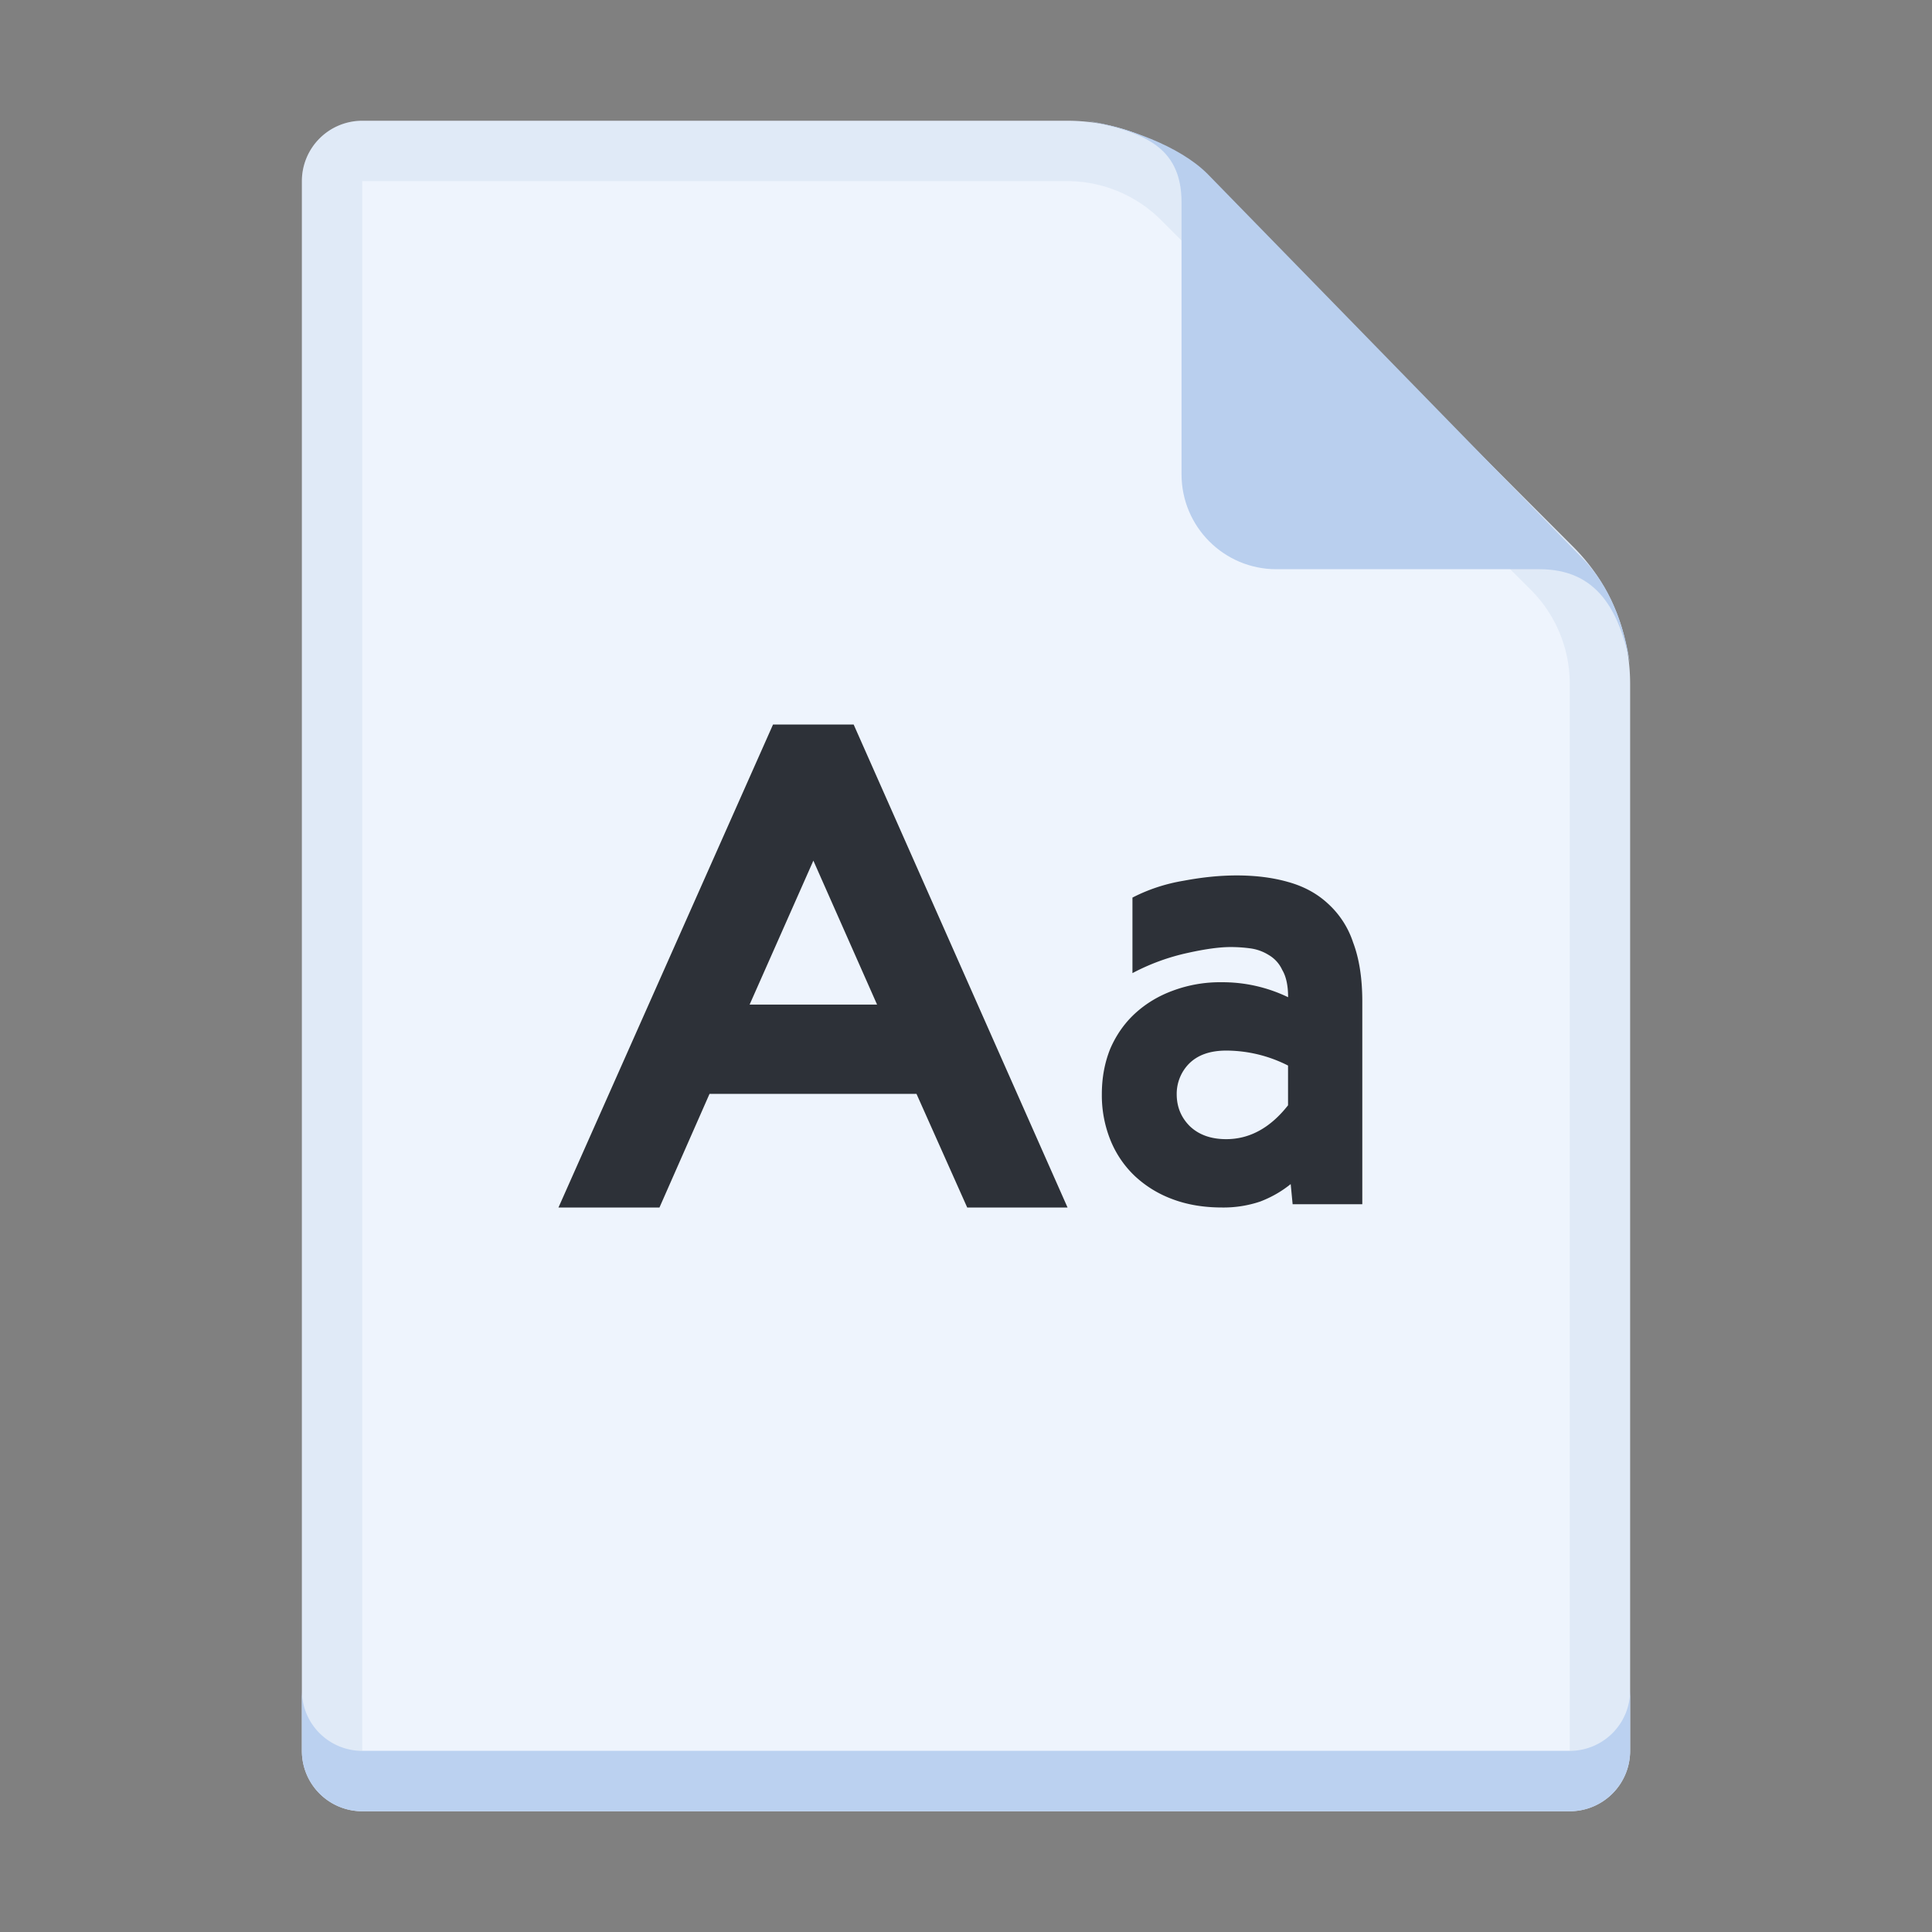 <svg width="32" height="32" fill="currentColor" viewBox="0 0 32 32" xmlns="http://www.w3.org/2000/svg">
  <rect x="0" y="0" width="32" height="32" fill="#808080" stroke="none"/>
  <g fill="none" fill-rule="evenodd">
    <path fill="#EEF4FD" fill-rule="nonzero" d="M6 30h20a1 1 0 0 0 1-1V11.325a3.2 3.2 0 0 0-.937-2.262l-6.126-6.126A3.2 3.2 0 0 0 17.674 2H6a1 1 0 0 0-1 1v26a1 1 0 0 0 1 1Z"/>
    <path fill="#4875B3" fill-opacity=".08" d="M17.674 2a3.2 3.2 0 0 1 2.263.937l6.126 6.126c.6.6.937 1.414.937 2.262V29a1 1 0 0 1-1 1H6a1 1 0 0 1-1-1V3a1 1 0 0 1 1-1h11.674Zm0 1H6v26h20V11.325a2.2 2.2 0 0 0-.644-1.555L19.23 3.644A2.2 2.2 0 0 0 17.674 3Z"/>
    <path fill="#BBD1F0" fill-rule="nonzero" d="M5 28v1a1 1 0 0 0 1 1h20a1 1 0 0 0 1-1v-1a1 1 0 0 1-1 1H6a1 1 0 0 1-1-1Z"/>
    <path fill="#B9CFEE" fill-rule="nonzero" d="M19.57 3.35v4.506c0 .868.703 1.572 1.571 1.572H25.5c.95 0 1.318.675 1.5 1.572-.104-.651-.328-1.292-.8-1.764L20 2.88c-.47-.47-1.351-.776-2-.88.896.183 1.57.4 1.57 1.35Z"/>
    <path fill="#2D3138" d="m14.139 12 3.543 8H16.02l-.84-1.882h-3.428L10.923 20H9.25l3.554-8h1.335Zm-.667 2.255-1.056 2.384h2.111l-1.055-2.384Zm7.01.245c.317 0 .6.036.852.108.26.072.478.19.658.356a1.5 1.5 0 0 1 .42.647c.101.266.152.593.152.981v3.354H21.41l-.032-.334c-.151.122-.32.219-.507.29a1.903 1.903 0 0 1-.626.098c-.31 0-.586-.047-.83-.14a1.845 1.845 0 0 1-.626-.388 1.695 1.695 0 0 1-.399-.594 1.986 1.986 0 0 1-.14-.755c0-.273.047-.524.14-.754.1-.23.238-.425.41-.583.18-.165.388-.29.625-.377a2.24 2.24 0 0 1 .81-.14 2.494 2.494 0 0 1 1.1.248c0-.194-.033-.345-.098-.453a.548.548 0 0 0-.226-.248.763.763 0 0 0-.302-.108 2.458 2.458 0 0 0-.324-.022c-.187 0-.424.033-.712.097a3.573 3.573 0 0 0-.916.335v-1.251c.266-.137.55-.23.852-.28.309-.058.6-.087.873-.087Zm-.172 2.901c-.266 0-.471.072-.615.216a.712.712 0 0 0-.205.506c0 .209.072.385.216.529.15.144.352.216.604.216.388 0 .73-.187 1.024-.561v-.658a2.265 2.265 0 0 0-1.024-.248Z"/>
  </g>
</svg>
